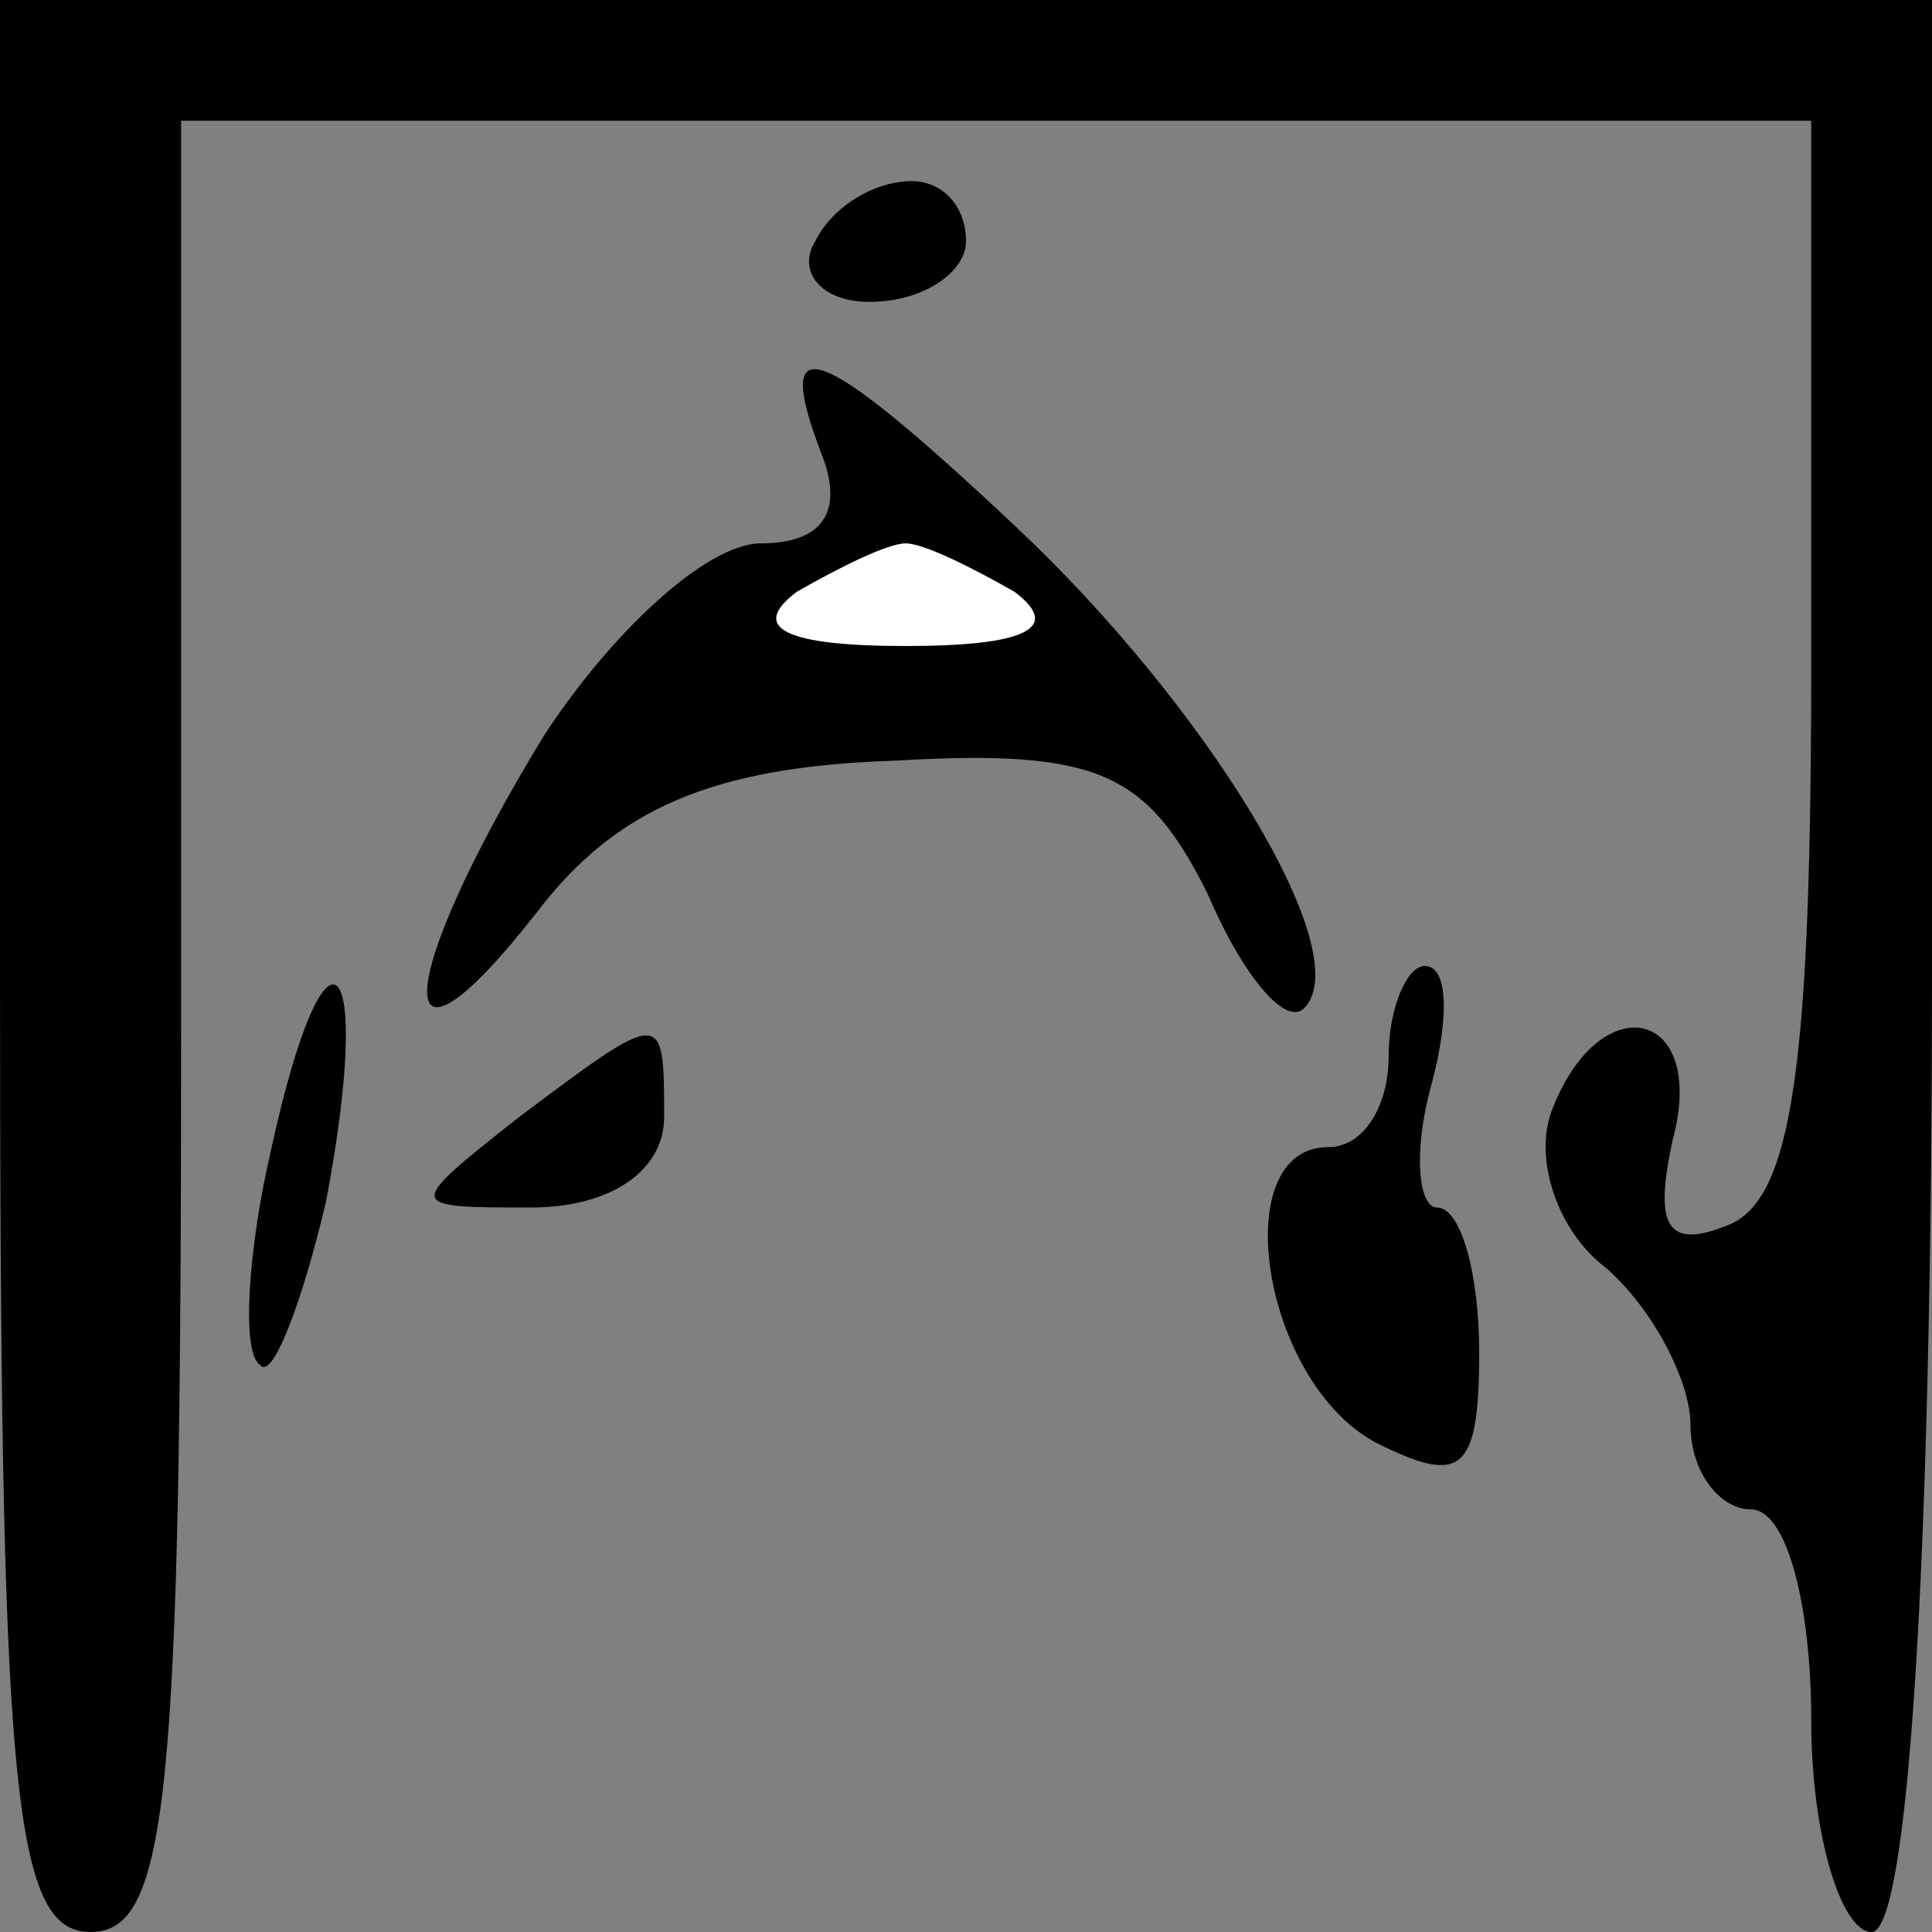 <?xml version="1.0" standalone="no"?>
<!DOCTYPE svg PUBLIC "-//W3C//DTD SVG 20010904//EN"
 "http://www.w3.org/TR/2001/REC-SVG-20010904/DTD/svg10.dtd">
<svg version="1.0" xmlns="http://www.w3.org/2000/svg"
 width="32pt" height="32pt" viewBox="0 0 32 32"
 preserveAspectRatio="xMidYMid meet">
<rect x="0" y="0" width="32" height="32" fill="#808080" stroke="none"/>
<g transform="translate(0,32) scale(0.1,-0.1)"
fill="#000000" stroke="none">
<path fill="#000000" stroke="none" d="M0 160 c0 -136 2 -160 15 -160 13 0 15
23 15 150 l0 150 135 0 135 0 0 -89 c0 -67 -3 -90 -14 -94 -10 -4 -12 0 -9 14
6 22 -12 26 -20 5 -3 -8 1 -20 9 -26 8 -7 14 -19 14 -26 0 -8 5 -14 10 -14 6
0 10 -16 10 -35 0 -19 5 -35 10 -35 6 0 10 60 10 160 l0 160 -160 0 -160 0 0
-160z"/>
<path fill="#000000" stroke="none" d="M135 280 c-3 -5 1 -10 9 -10 9 0 16 5
16 10 0 6 -4 10 -9 10 -6 0 -13 -4 -16 -10z"/>
<path fill="#000000" stroke="none" d="M136 245 c4 -10 0 -15 -10 -15 -9 0
-25 -15 -36 -32 -25 -41 -26 -61 -1 -29 13 17 29 24 59 25 34 2 42 -2 52 -22
6 -14 13 -22 16 -19 9 9 -16 50 -48 80 -33 31 -40 33 -32 12z"/>
<path fill="#ffffff" stroke="none" d="M168 222 c8 -6 2 -9 -18 -9 -20 0 -26
3 -18 9 7 4 15 8 18 8 3 0 11 -4 18 -8z"/>
<path fill="#000000" stroke="none" d="M45 130 c-4 -17 -5 -34 -2 -36 2 -3 7
10 11 27 8 42 0 50 -9 9z"/>
<path fill="#000000" stroke="none" d="M230 145 c0 -8 -4 -15 -10 -15 -17 0
-11 -39 8 -49 14 -7 17 -5 17 15 0 13 -3 24 -7 24 -3 0 -4 9 -1 20 3 11 3 20
-1 20 -3 0 -6 -7 -6 -15z"/>
<path fill="#000000" stroke="none" d="M86 135 c-19 -15 -19 -15 2 -15 13 0
22 6 22 15 0 18 0 18 -24 0z"/>
</g>
</svg>
